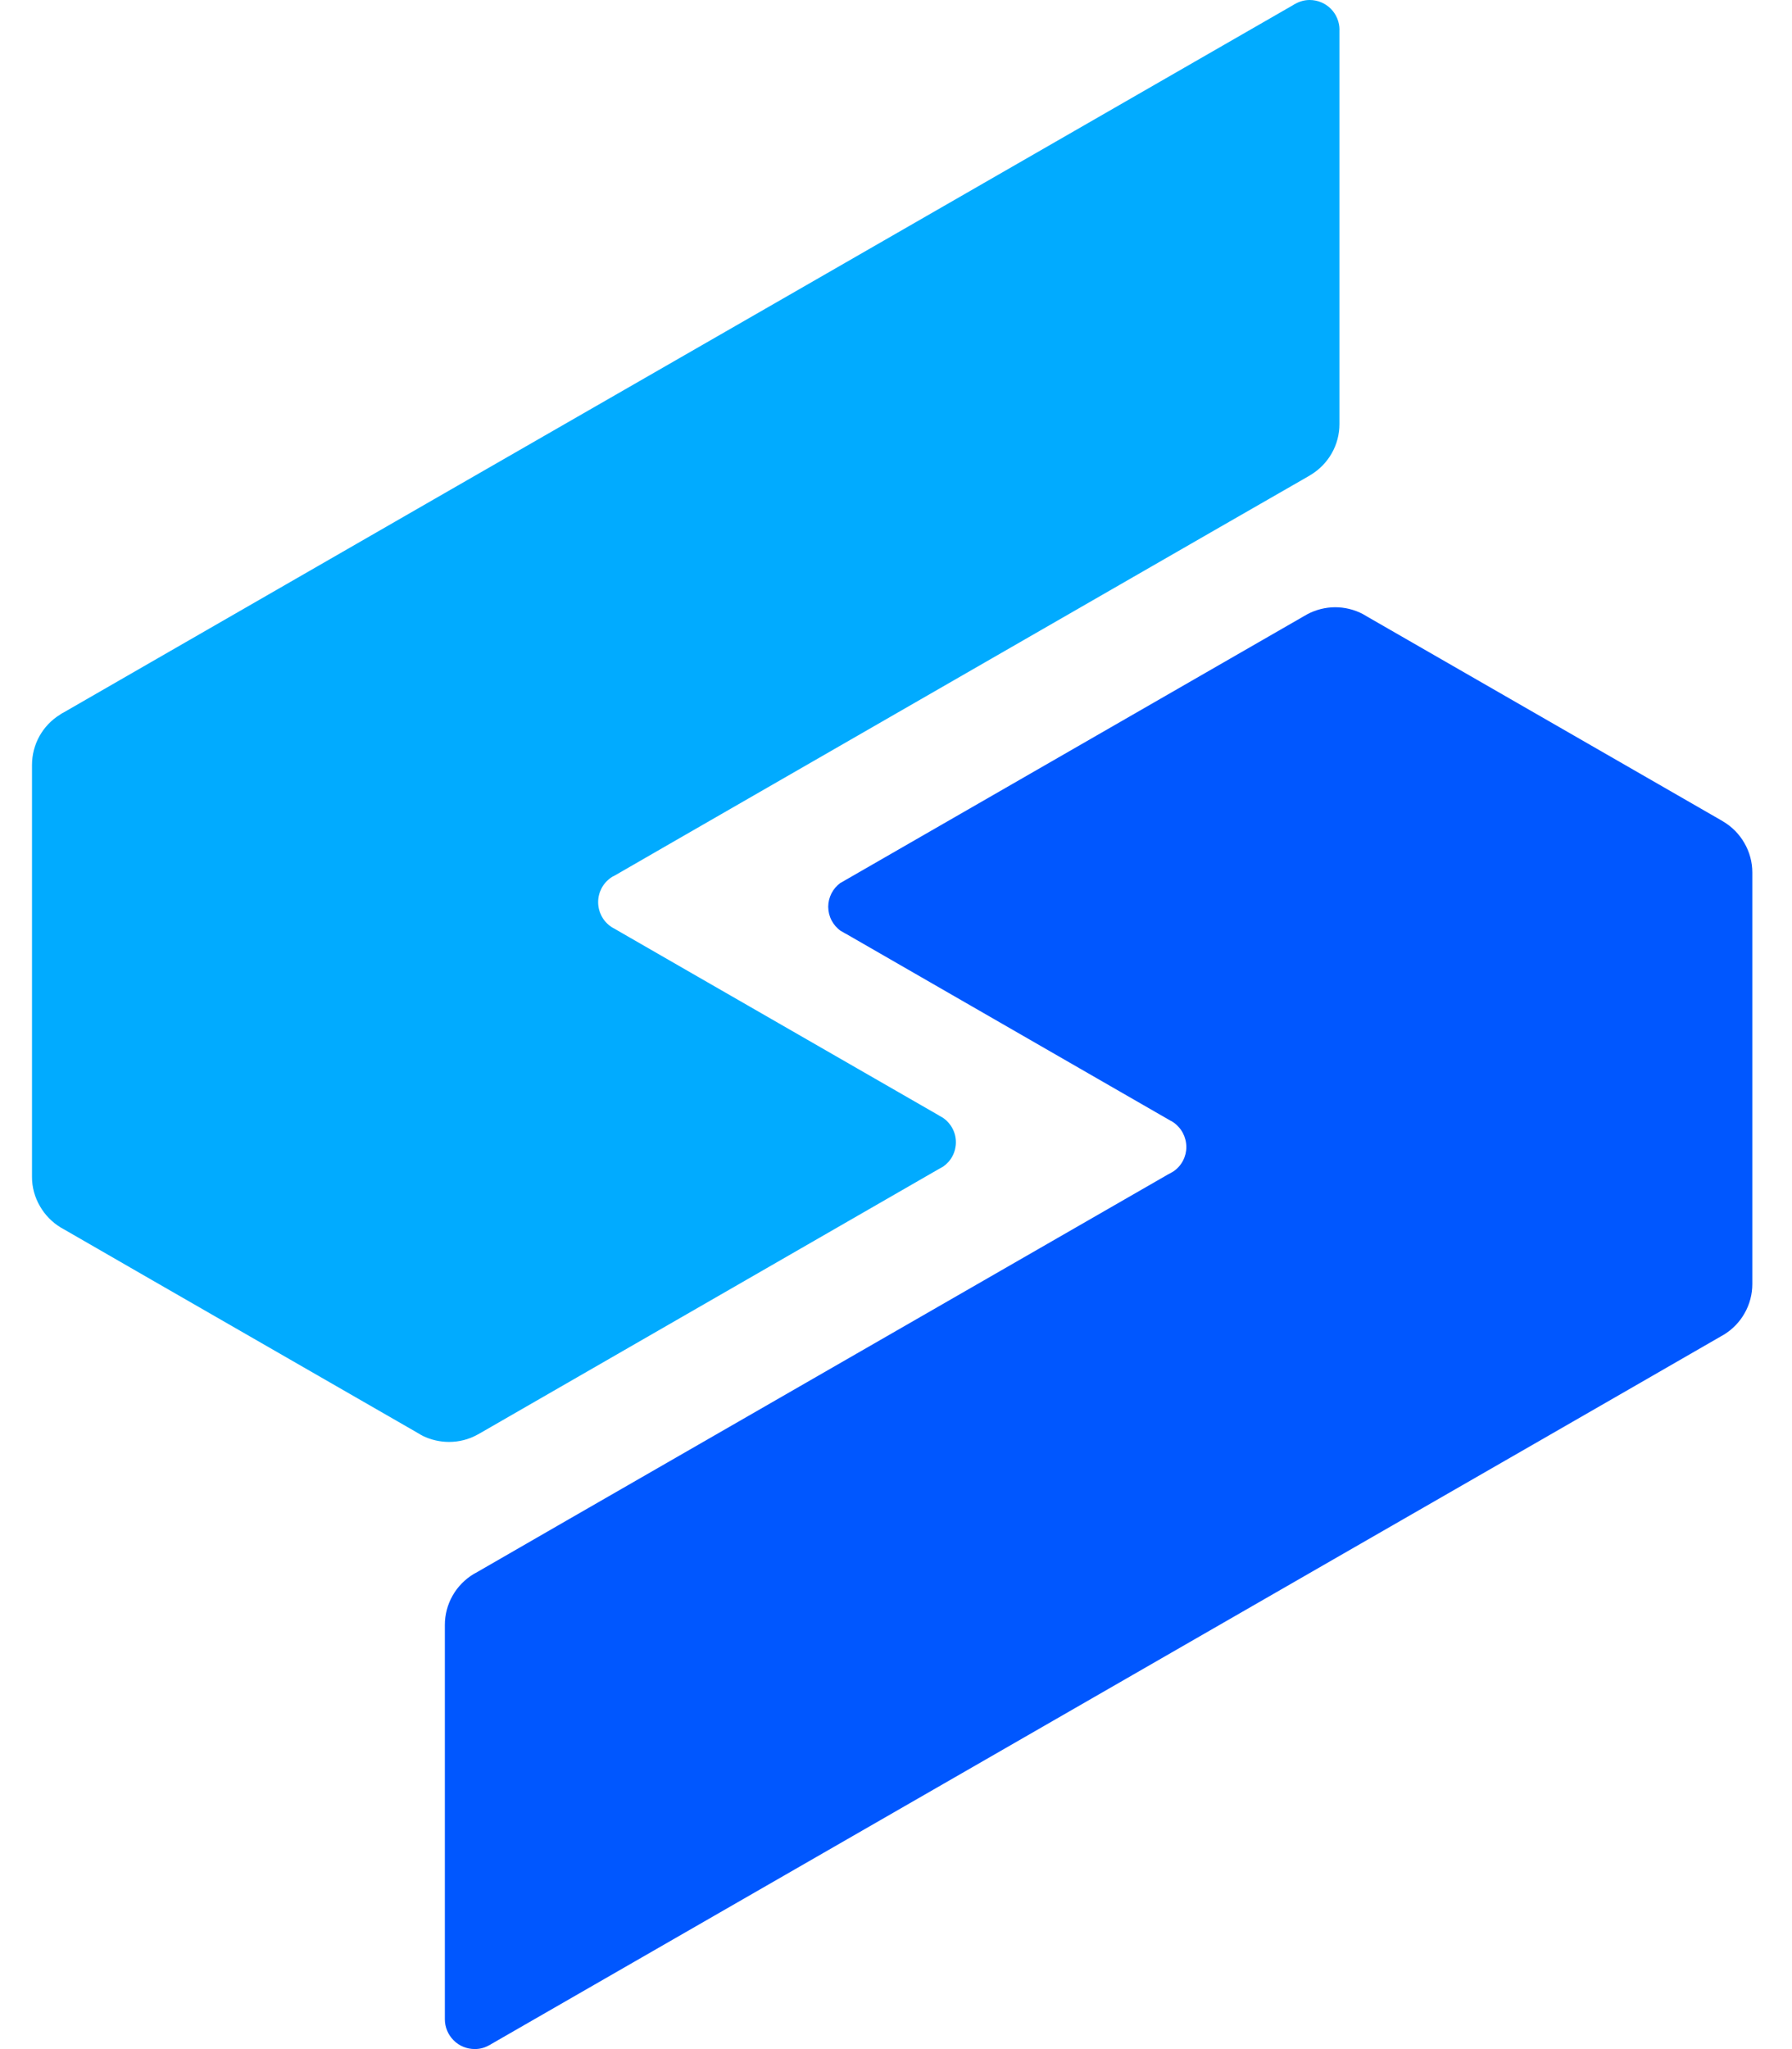 <svg viewBox="0 0 28 32" fill="none" xmlns="http://www.w3.org/2000/svg">
<g clip-path="url(#clip0_569_83)">
<path d="M20.929 0.462V6.622C20.929 6.782 20.888 6.939 20.809 7.078C20.73 7.217 20.617 7.333 20.48 7.416L20.442 7.439L19 8.267L10.62 13.088L9.603 13.674C9.603 13.674 9.6 13.674 9.6 13.676C9.583 13.683 9.566 13.692 9.551 13.703C9.488 13.745 9.436 13.803 9.4 13.87C9.365 13.937 9.346 14.012 9.346 14.089C9.346 14.165 9.365 14.24 9.4 14.307C9.436 14.374 9.488 14.432 9.551 14.474C9.564 14.483 9.577 14.49 9.59 14.497L10.742 15.16L14.665 17.416C14.666 17.416 14.666 17.417 14.667 17.418L14.737 17.458C14.798 17.501 14.849 17.558 14.883 17.624C14.918 17.69 14.936 17.763 14.936 17.838C14.936 17.913 14.918 17.986 14.883 18.053C14.849 18.119 14.798 18.175 14.737 18.218L14.669 18.256L7.499 22.383L7.459 22.405C7.324 22.48 7.171 22.518 7.017 22.518C6.877 22.518 6.739 22.487 6.613 22.427L6.574 22.406L6.513 22.37L2.362 19.983L0.987 19.191C0.974 19.184 0.961 19.177 0.948 19.169C0.815 19.088 0.704 18.975 0.626 18.84C0.543 18.699 0.499 18.539 0.5 18.376V11.947C0.5 11.789 0.54 11.634 0.616 11.497C0.693 11.359 0.803 11.243 0.937 11.161C0.941 11.158 0.944 11.155 0.948 11.153C0.963 11.143 0.979 11.134 0.995 11.126C0.997 11.125 1 11.124 1.002 11.122L2.362 10.339L6.951 7.699L12.483 4.52L20.204 0.08C20.216 0.072 20.229 0.064 20.243 0.058C20.31 0.02 20.387 -7.705e-05 20.464 3.07832e-07C20.587 -0 20.706 0.049 20.793 0.136C20.88 0.223 20.929 0.341 20.93 0.464L20.929 0.462Z" fill="#01ABFF"/>
<path d="M27.38 13.624V20.052C27.38 20.211 27.339 20.368 27.26 20.507C27.182 20.646 27.069 20.762 26.932 20.845C26.919 20.853 26.905 20.86 26.893 20.867L25.518 21.659L23.778 22.66L20.929 24.298L15.398 27.48L7.678 31.92C7.666 31.928 7.653 31.936 7.639 31.942C7.571 31.98 7.495 32 7.417 31.999C7.294 31.999 7.175 31.951 7.088 31.863C7.001 31.776 6.951 31.658 6.951 31.535V25.375C6.951 25.216 6.992 25.059 7.071 24.92C7.149 24.781 7.263 24.665 7.399 24.582C7.418 24.571 7.438 24.56 7.457 24.55L8.88 23.73L17.26 18.91L18.265 18.332C18.265 18.332 18.266 18.332 18.267 18.332L18.331 18.296C18.333 18.294 18.336 18.293 18.338 18.291C18.399 18.249 18.45 18.192 18.484 18.126C18.519 18.059 18.537 17.986 18.537 17.911C18.536 17.835 18.517 17.76 18.482 17.693C18.446 17.626 18.394 17.568 18.331 17.525C18.317 17.515 18.301 17.506 18.285 17.499L17.138 16.839L13.215 14.581C13.214 14.581 13.213 14.581 13.213 14.581L13.137 14.537H13.136C13.076 14.495 13.027 14.438 12.993 14.373C12.959 14.308 12.942 14.236 12.941 14.162C12.941 14.088 12.959 14.016 12.992 13.951C13.026 13.885 13.075 13.829 13.134 13.786C13.134 13.786 13.134 13.786 13.137 13.786L13.215 13.741C13.219 13.738 13.223 13.736 13.227 13.734L20.373 9.623L20.429 9.591C20.562 9.521 20.71 9.484 20.86 9.483C21.011 9.483 21.159 9.519 21.292 9.588L21.353 9.624L25.518 12.019L26.893 12.81C26.906 12.817 26.919 12.825 26.931 12.833C27.065 12.914 27.176 13.027 27.254 13.162C27.337 13.303 27.38 13.463 27.38 13.626L27.38 13.624Z" fill="#0057FF"/>
</g>
<defs>
<clipPath id="clip0_569_83">
<rect width="26.88" height="32" fill="white" transform="translate(0.5)"/>
</clipPath>
</defs>
</svg>

